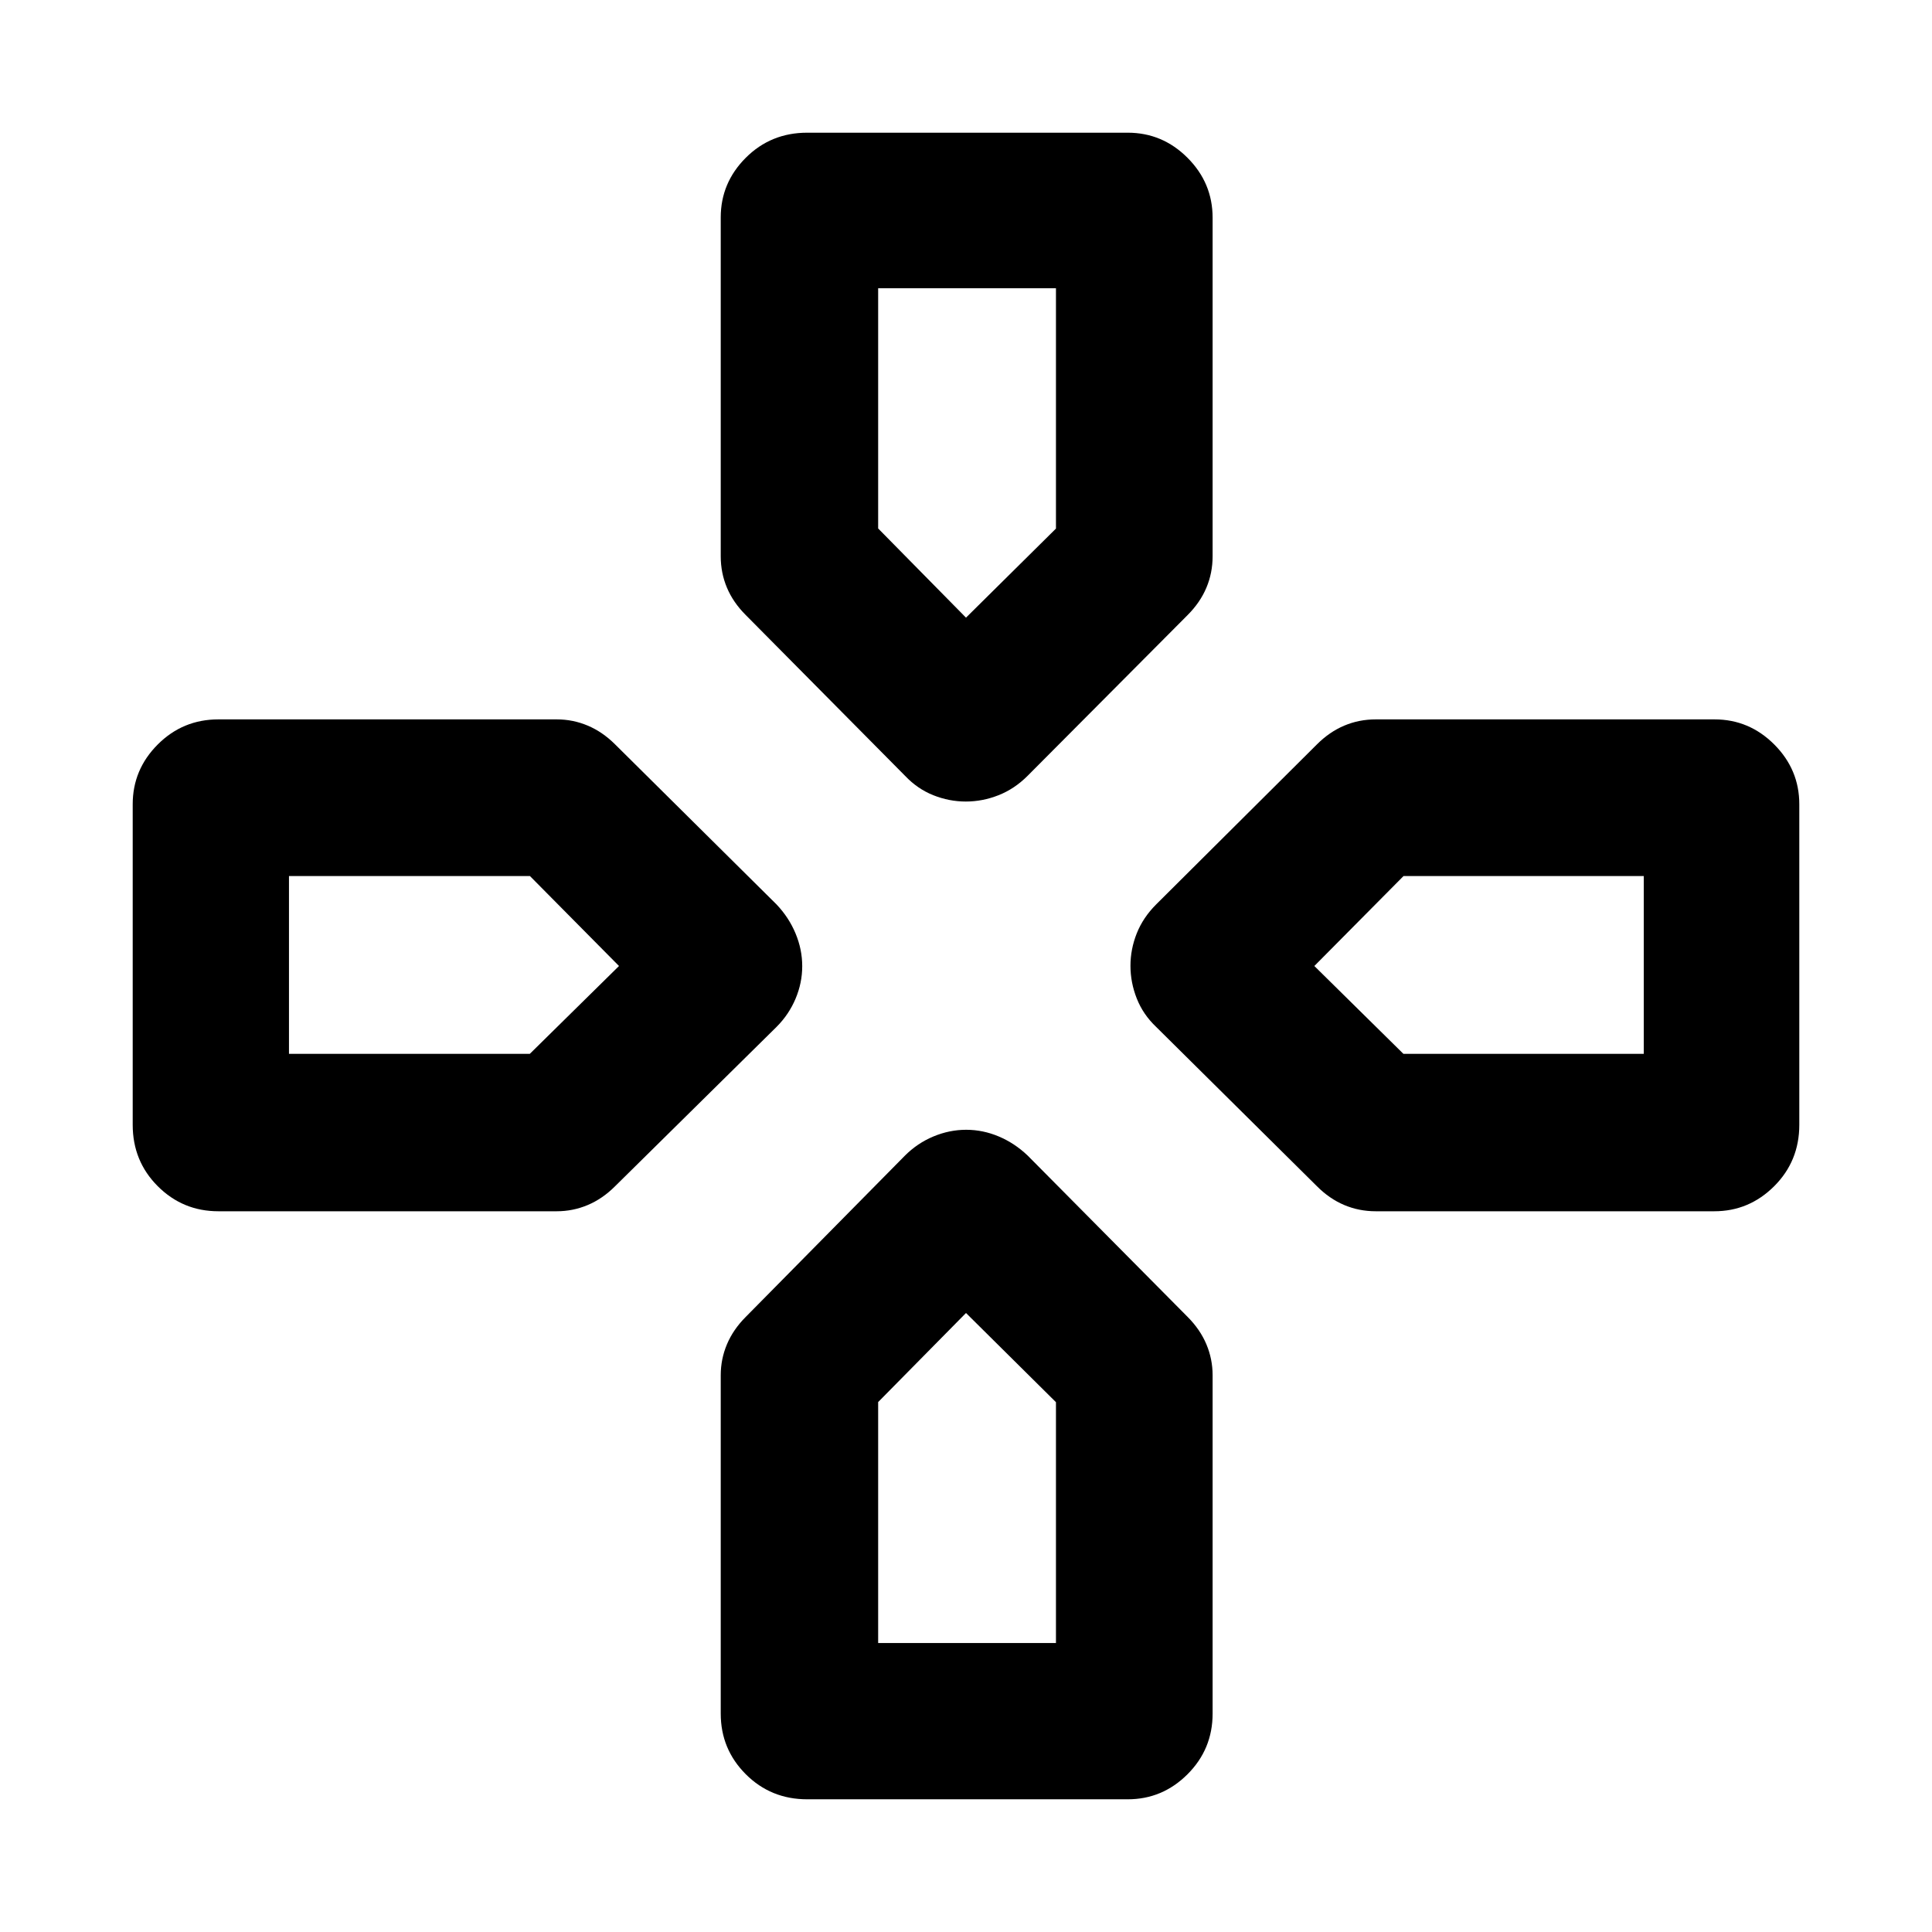 <svg xmlns="http://www.w3.org/2000/svg" height="40" viewBox="0 -960 960 960" width="40"><path d="M480-653.09ZM653.09-480Zm-345.51 0ZM480-307.58Zm-30.27-266.91-79.16-79.89q-6.24-6.22-9.34-13.57-3.1-7.34-3.1-15.64v-168.37q0-17.19 12.45-29.65 12.46-12.45 30.5-12.45h159.28q17.26 0 29.72 12.48 12.46 12.48 12.46 29.76v168.23q0 8.3-3.1 15.64-3.1 7.35-9.32 13.57l-79.52 79.89q-6.48 6.49-14.44 9.63-7.95 3.14-16.25 3.14-8.29 0-16.16-3.14-7.87-3.14-14.02-9.63Zm124.76 124.76q-6.49-6.15-9.63-14.11-3.14-7.95-3.14-16.25 0-8.29 3.14-16.16 3.14-7.87 9.63-14.35l79.89-79.52q6.22-6.22 13.57-9.32 7.34-3.1 15.64-3.1h168.37q17.19 0 29.65 12.46 12.45 12.46 12.45 29.72v159.28q0 18.04-12.48 30.5-12.48 12.45-29.76 12.45H683.59q-8.3 0-15.64-3.1-7.35-3.1-13.57-9.34l-79.89-79.16ZM65.94-401.08v-159.28q0-17.26 12.45-29.72 12.46-12.46 30.12-12.46h168.16q8.03 0 15.38 3.1 7.35 3.1 13.59 9.32l80.21 79.52q6.15 6.48 9.46 14.44 3.31 7.95 3.31 16.25 0 8.29-3.31 16.16-3.31 7.87-9.46 14.02l-80.21 79.16q-6.24 6.24-13.59 9.34-7.35 3.1-15.38 3.1H108.51q-17.66 0-30.12-12.45-12.45-12.46-12.45-30.5Zm292.19 292.57v-168.16q0-8.03 3.1-15.38 3.1-7.35 9.33-13.59l79.08-80.12q6.24-6.24 14.2-9.55 7.95-3.31 16.25-3.31 8.29 0 16.16 3.31 7.87 3.31 14.35 9.46l79.52 80.21q6.22 6.24 9.32 13.59 3.1 7.35 3.1 15.38v168.16q0 17.66-12.46 30.12-12.46 12.45-29.72 12.45H401.08q-18.04 0-30.5-12.45-12.45-12.46-12.45-30.12ZM480-653.09l44.7-44.26v-119.43h-88.35v119.37L480-653.09ZM143.59-436.35h119.67L307.58-480l-44.26-44.7H143.59v88.35Zm292.76 292.76h88.35v-119.67L480-307.58l-43.65 44.26v119.73Zm261-292.76h119.43v-88.35H697.41L653.09-480l44.26 43.65Z"/></svg>
